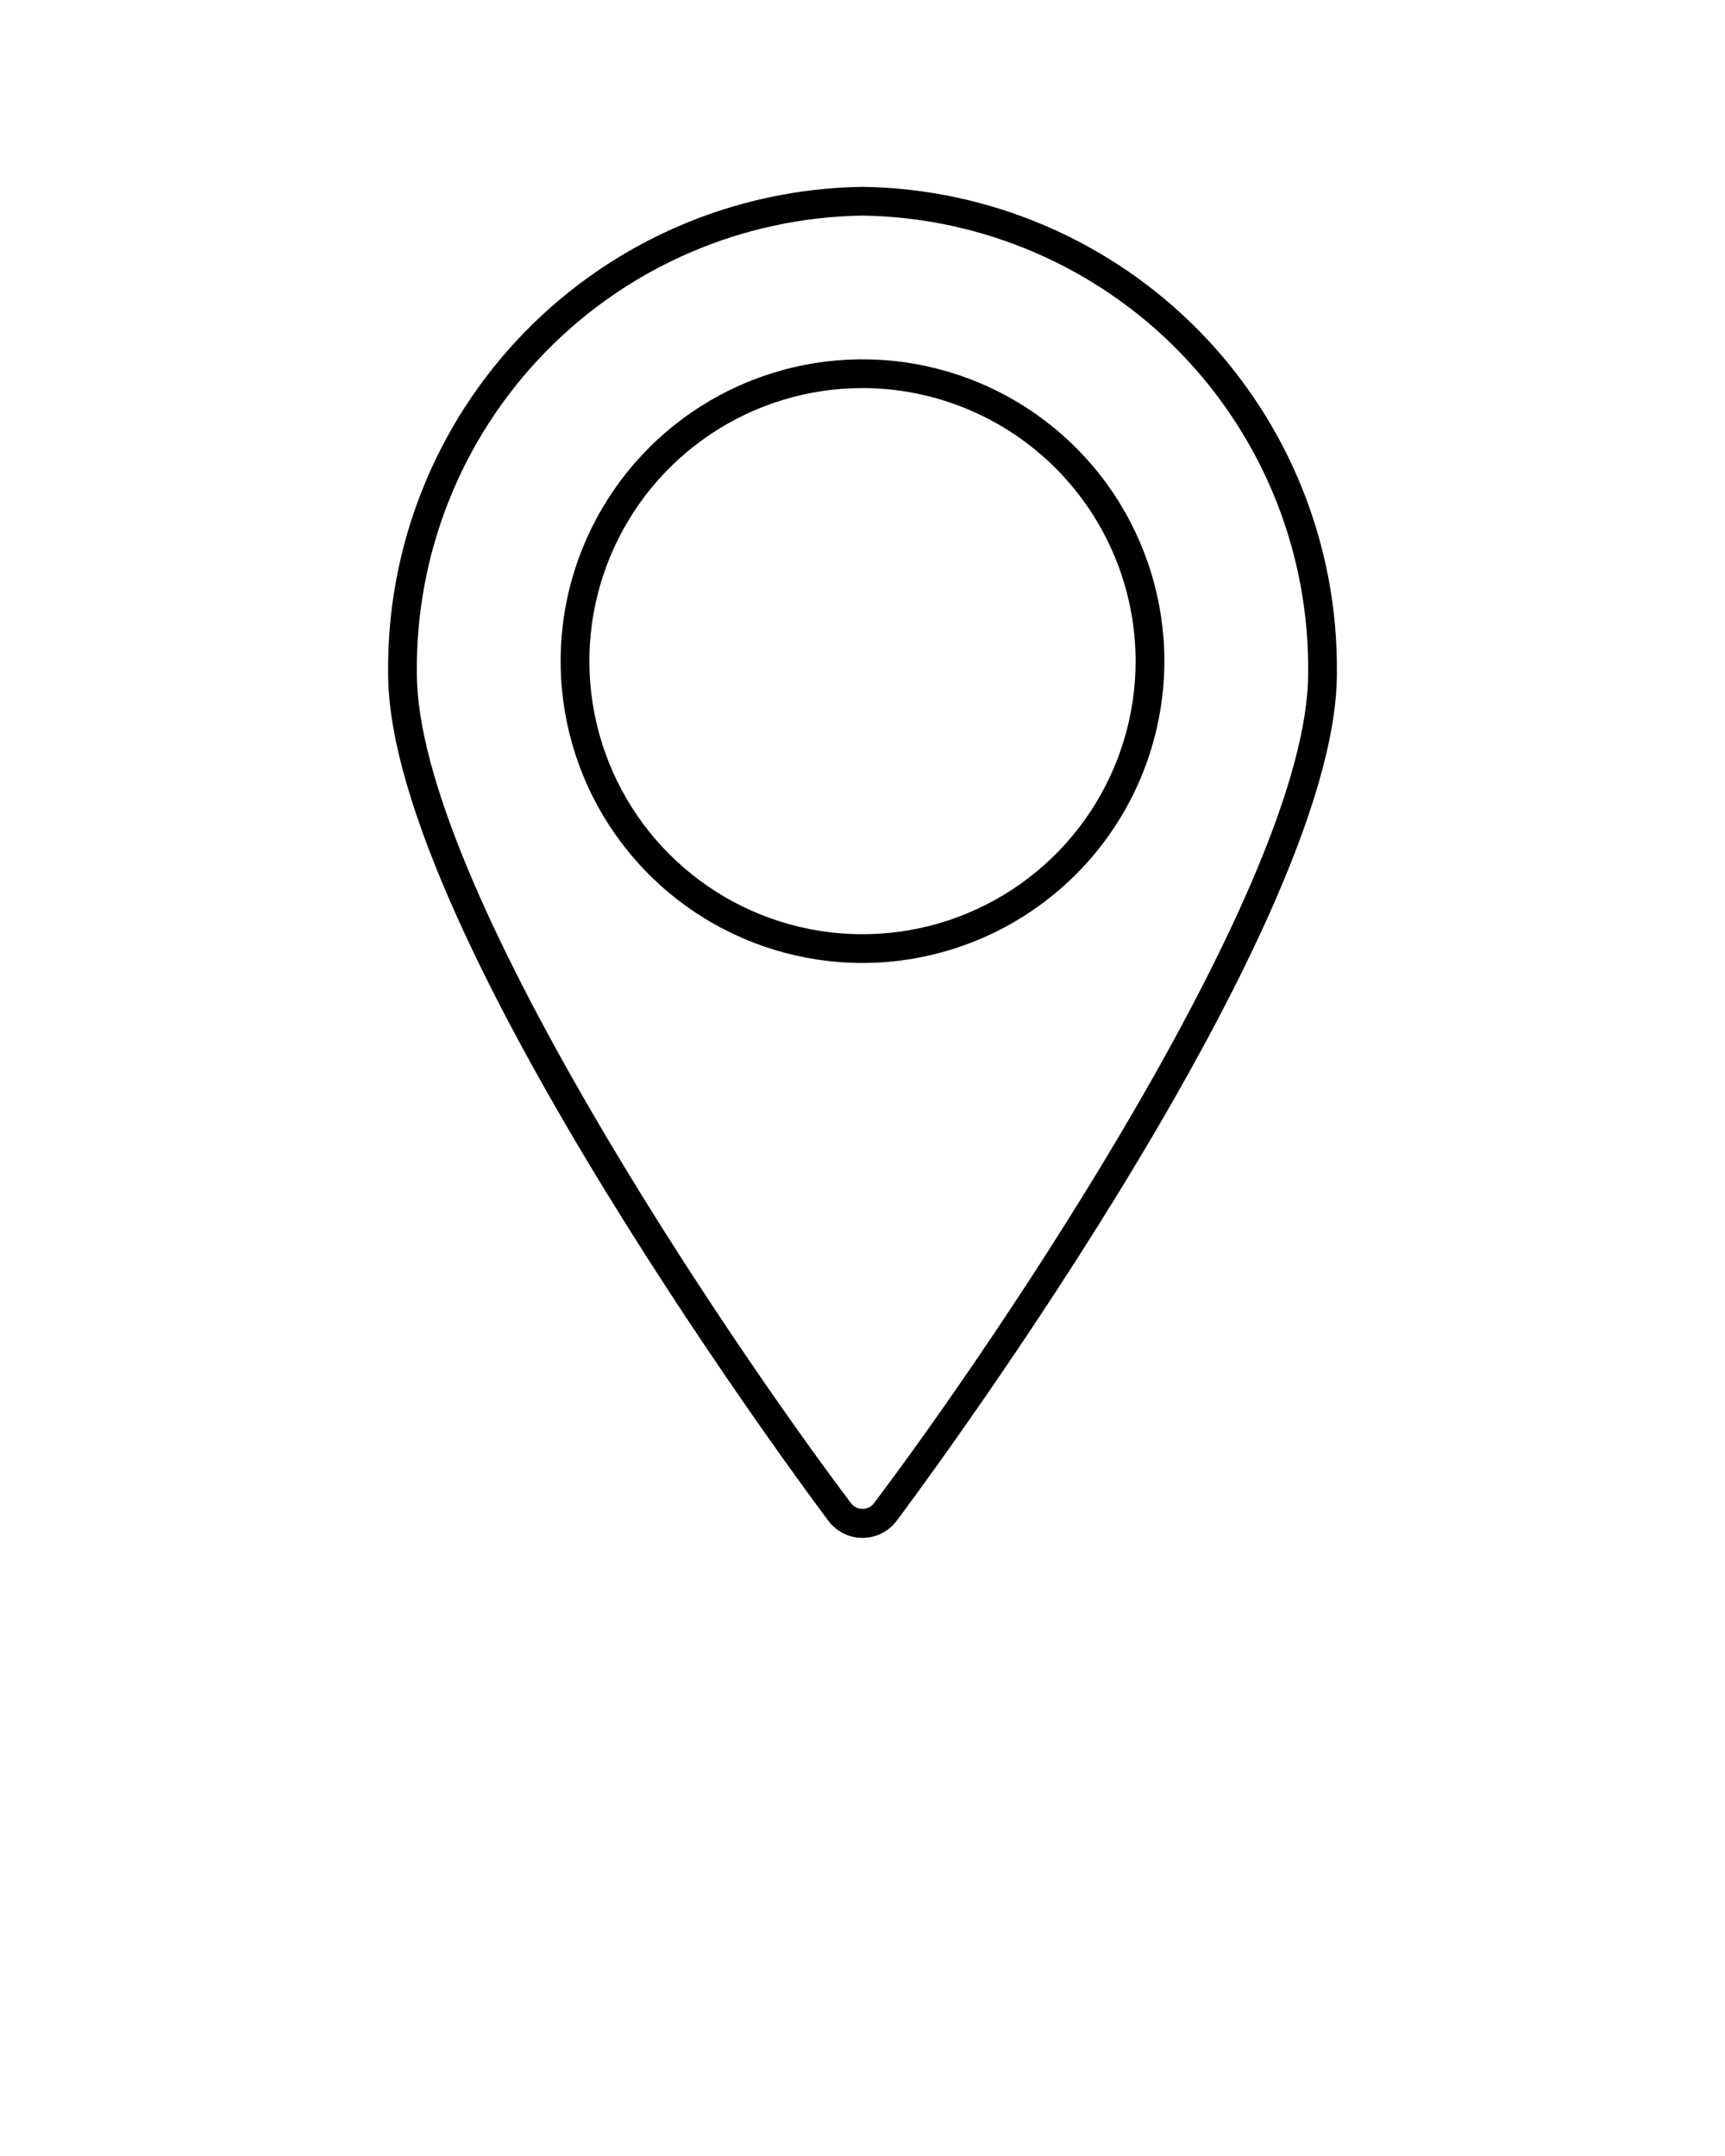 <svg width="553" height="691" viewBox="0 0 553 691" fill="none" xmlns="http://www.w3.org/2000/svg">
  <path
    d="M276.5 492.913C274.364 492.916 272.256 492.418 270.348 491.457C268.44 490.497 266.784 489.102 265.514 487.385C264.103 485.543 124.425 299.553 124.425 215.859C123.952 175.032 139.697 135.684 168.205 106.445C196.714 77.206 235.659 60.462 276.5 59.887C317.341 60.462 356.286 77.206 384.794 106.445C413.303 135.684 429.048 175.032 428.575 215.859C428.575 299.553 288.896 485.543 287.486 487.385C286.216 489.102 284.56 490.497 282.652 491.457C280.743 492.418 278.636 492.916 276.5 492.913ZM276.5 69.1C238.104 69.675 201.503 85.448 174.722 112.959C147.942 140.471 133.169 177.475 133.642 215.859C133.642 282.776 234.103 430.53 272.869 481.867C273.3 482.418 273.851 482.864 274.48 483.171C275.109 483.478 275.8 483.637 276.5 483.637C277.2 483.637 277.891 483.478 278.52 483.171C279.149 482.864 279.7 482.418 280.131 481.867C318.897 430.567 419.358 282.776 419.358 215.859C419.831 177.475 405.058 140.471 378.277 112.959C351.497 85.448 314.896 69.675 276.5 69.1Z"
    fill="black" />
  <path
    d="M276.5 308.647C257.36 308.647 238.649 302.973 222.735 292.343C206.82 281.713 194.416 266.604 187.092 248.927C179.767 231.25 177.851 211.799 181.585 193.034C185.319 174.268 194.536 157.03 208.07 143.501C221.604 129.972 238.848 120.758 257.62 117.025C276.393 113.293 295.851 115.208 313.534 122.53C331.218 129.852 346.332 142.252 356.966 158.161C367.599 174.07 373.275 192.773 373.275 211.907C373.246 237.555 363.041 262.144 344.898 280.28C326.756 298.416 302.157 308.617 276.5 308.647ZM276.5 124.38C259.183 124.38 242.254 129.513 227.855 139.131C213.456 148.748 202.234 162.418 195.607 178.412C188.98 194.405 187.246 212.004 190.624 228.982C194.003 245.961 202.342 261.556 214.587 273.797C226.832 286.038 242.434 294.374 259.418 297.751C276.403 301.129 294.008 299.395 310.007 292.771C326.006 286.146 339.681 274.927 349.302 260.534C358.923 246.14 364.058 229.218 364.058 211.907C364.032 188.701 354.798 166.454 338.384 150.045C321.969 133.637 299.714 124.407 276.5 124.38Z"
    fill="black" />
</svg>
  